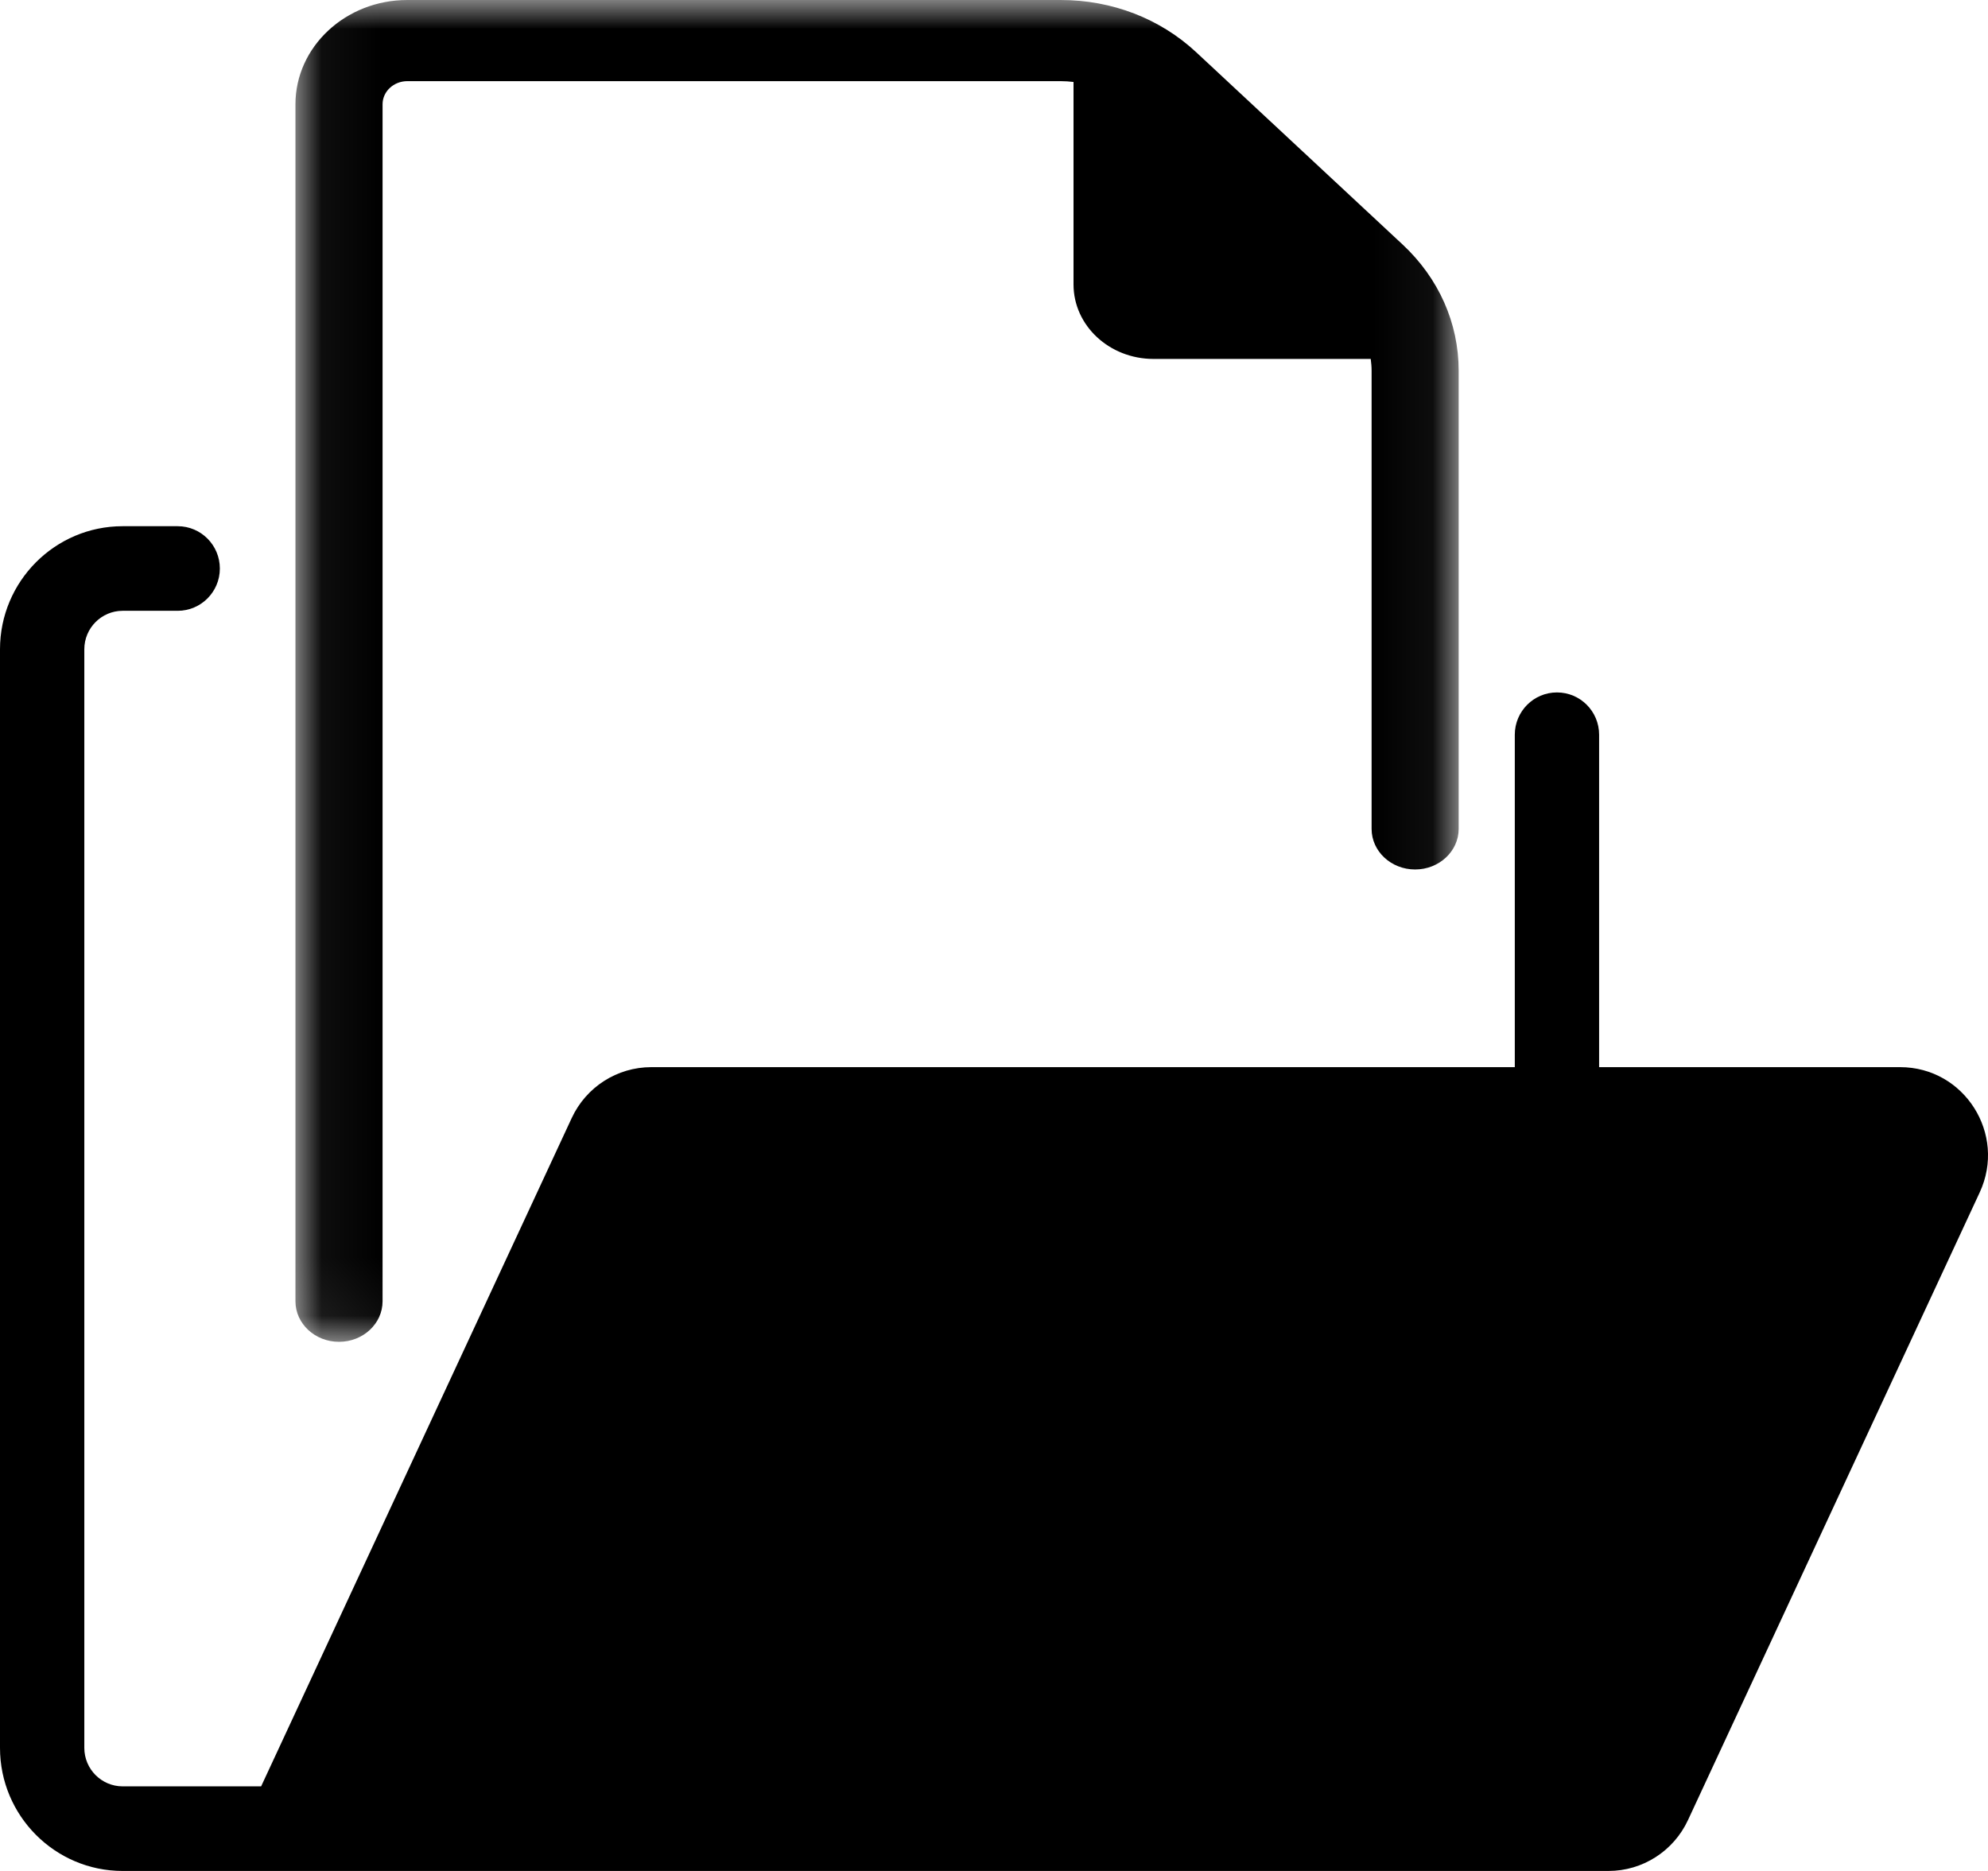 <?xml version="1.0" encoding="UTF-8"?>
<svg width="34px" height="32px" viewBox="0 0 34 32" version="1.1" xmlns="http://www.w3.org/2000/svg" xmlns:xlink="http://www.w3.org/1999/xlink">
    <!-- Generator: Sketch 51.3 (57544) - http://www.bohemiancoding.com/sketch -->
    <title>Group 6 Copy</title>
    <desc>Created with Sketch.</desc>
    <defs>
        <polygon id="path-1" points="0.053 0 19.947 0 19.947 22.95 0.053 22.95"></polygon>
    </defs>
    <g id="Page-1" stroke="none" stroke-width="1" fill="none" fill-rule="evenodd">
        <g id="Desktop-HD" transform="translate(-24, -622)">
            <g id="Group-6-Copy" transform="translate(24, 622)">
                <path d="M32.497,18.252 L27.349,18.252 L27.349,12.566 C27.349,12.167 27.027,11.843 26.628,11.843 C26.23,11.843 25.907,12.167 25.907,12.566 L25.907,18.252 L11.139,18.252 C10.555,18.252 10.025,18.591 9.778,19.122 L4.466,30.553 L2.097,30.553 C1.736,30.553 1.442,30.258 1.442,29.895 L1.442,11.105 C1.442,10.742 1.736,10.447 2.097,10.447 L3.039,10.447 C3.437,10.447 3.76,10.123 3.76,9.724 C3.76,9.324 3.437,9 3.039,9 L2.097,9 C0.941,9 0,9.944 0,11.105 L0,29.895 C0,31.056 0.941,32 2.097,32 L3.794,32 L25.252,32 L27.509,32 C28.092,32 28.622,31.661 28.869,31.13 L33.858,20.395 C34.322,19.396 33.595,18.252 32.497,18.252" id="Fill-1" fill="#000000"></path>
                <g id="Group-5" transform="translate(5, 0)">
                    <mask id="mask-2" fill="white">
                        <use xlink:href="#path-1"></use>
                    </mask>
                    <g id="Clip-4"></g>
                    <path d="M18.987,4.181 L15.46,0.895 C14.841,0.318 14.018,-1.98275862e-05 13.142,-1.98275862e-05 L1.966,-1.98275862e-05 C0.911,-1.98275862e-05 0.053,0.8 0.053,1.783 L0.053,22.256 C0.053,22.64 0.387,22.95 0.798,22.95 C1.209,22.95 1.543,22.64 1.543,22.256 L1.543,1.783 C1.543,1.565 1.733,1.388 1.966,1.388 L13.142,1.388 C13.216,1.388 13.288,1.393 13.36,1.402 L13.36,4.865 C13.36,5.569 13.973,6.139 14.728,6.139 L18.443,6.139 C18.452,6.206 18.458,6.273 18.458,6.341 L18.458,14.177 C18.458,14.56 18.791,14.871 19.202,14.871 C19.613,14.871 19.947,14.56 19.947,14.177 L19.947,6.341 C19.947,5.525 19.606,4.758 18.987,4.181" id="Fill-3" fill="#000000" mask="url(#mask-2)"></path>
                </g>
            </g>
        </g>
    </g>
</svg>